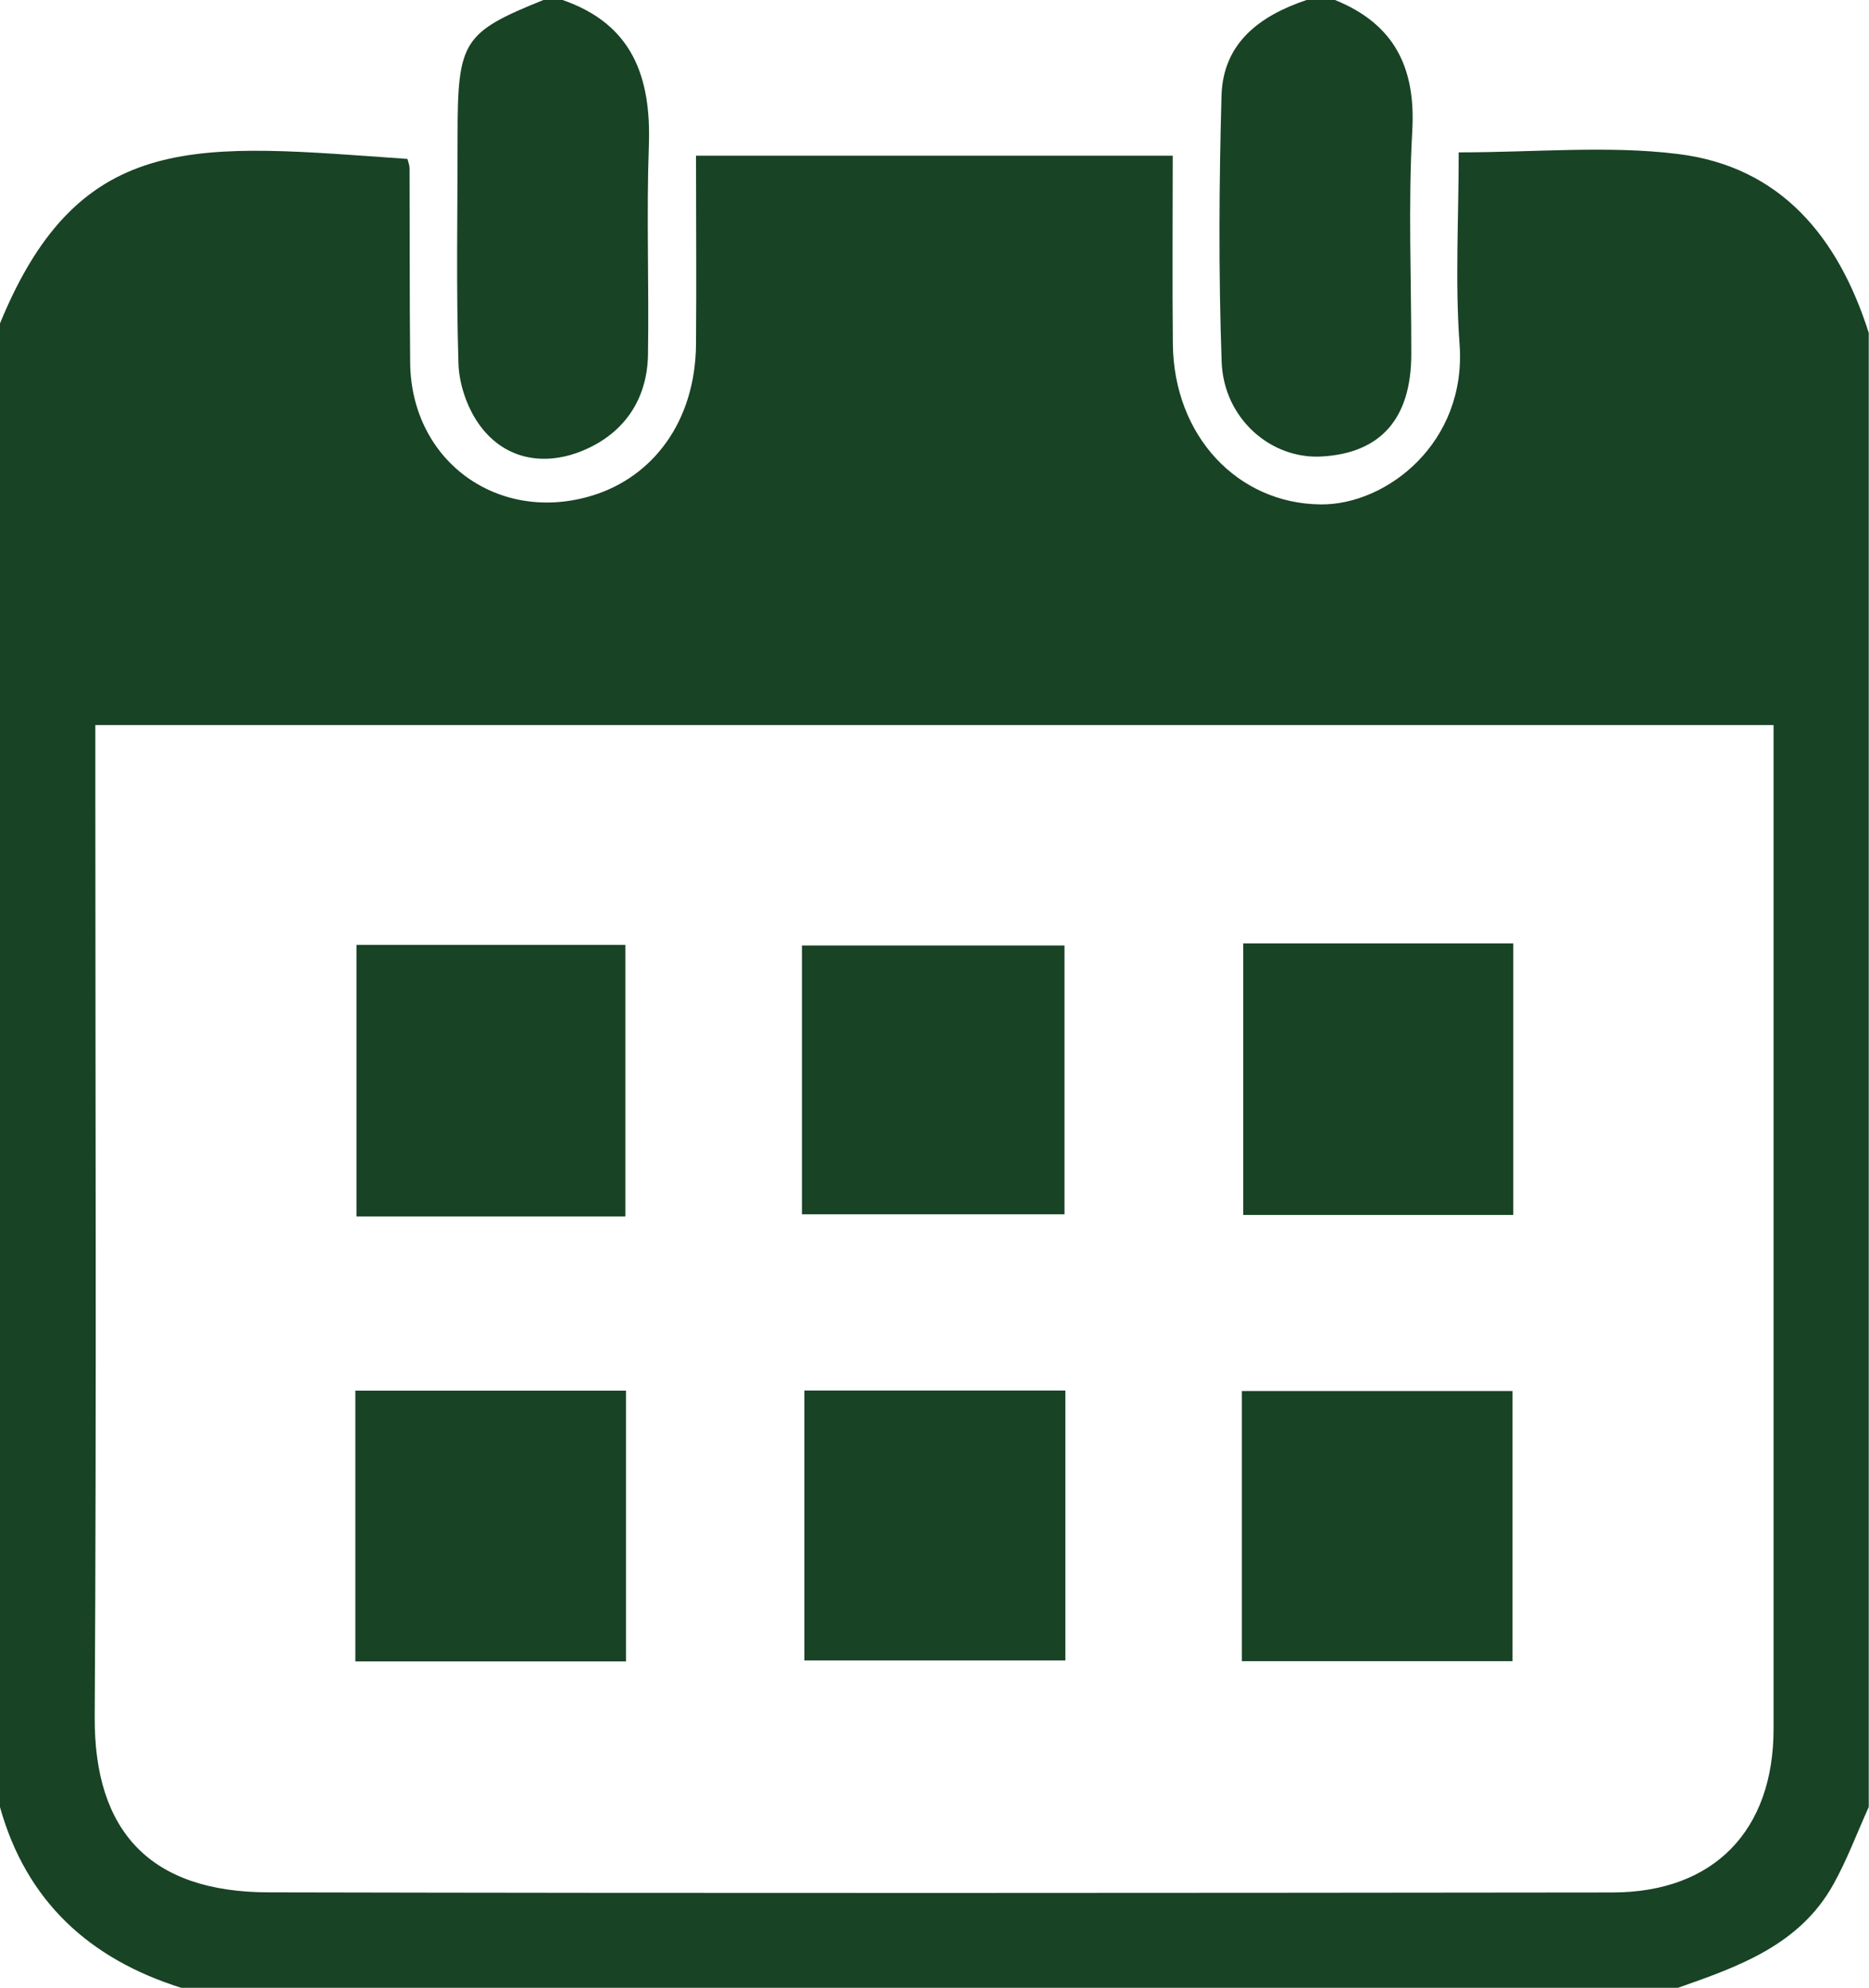 <?xml version="1.0" encoding="UTF-8"?>
<svg id="Layer_1" data-name="Layer 1" xmlns="http://www.w3.org/2000/svg" viewBox="0 0 151.37 160.98">
  <defs>
    <style>
      .cls-1 {
        fill: #184325;
      }
    </style>
  </defs>
  <path class="cls-1" d="M135.92,160.98H14.67c-7.43-2.34-12.54-7.01-14.67-14.63V26.19C6.54,10.23,16.27,11.71,33,12.87c.06,.24,.16,.49,.17,.73,.02,5.26,0,10.53,.05,15.79,.09,8.03,7.23,13.09,14.82,10.72,4.8-1.5,8.27-5.92,8.33-12.22,.04-5.09,0-10.18,0-15.28h38.61c0,5.27-.04,10.26,.01,15.26,.08,7.43,5.24,12.92,11.98,12.98,5.34,.05,11.83-5,11.24-12.98-.37-5.06-.07-10.17-.07-15.53,6.23,0,12.07-.57,17.75,.13,8.38,1.03,13.01,6.79,15.46,14.49v119.38c-.95,2.09-1.75,4.27-2.87,6.27-2.73,4.91-7.67,6.65-12.58,8.37ZM7.72,58.72c0,1.67,0,3.06,0,4.45,0,25.28,.1,50.57-.05,75.85-.06,9.34,4.54,14.21,14.05,14.23,36.29,.08,72.58,.05,108.86,.01,8.22,0,13.06-5.01,13.06-13.24,0-25.8,0-51.59,0-77.39v-3.91H7.72Z"/>
  <path class="cls-1" d="M108.12,0c4.79,1.94,6.55,5.45,6.26,10.59-.34,6.01-.07,12.05-.08,18.08,0,5.23-2.47,8.03-7.27,8.3-4.11,.23-7.93-3.08-8.09-7.68-.25-7.17-.21-14.36-.01-21.54,.12-4.28,3.11-6.48,6.89-7.75h2.32Z"/>
  <path class="cls-1" d="M45.56,0c5.68,1.96,7.19,6.27,6.99,11.8-.2,5.64,.02,11.29-.07,16.93-.06,3.81-2.14,6.57-5.55,7.87-3.05,1.16-6.2,.55-8.19-2.32-.94-1.36-1.56-3.2-1.61-4.85-.19-6.15-.07-12.31-.07-18.47,0-7.64,.44-8.33,6.95-10.96h1.54Z"/>
  <path class="cls-1" d="M50.65,98.51H28.87v-21.99h21.78v21.99Z"/>
  <path class="cls-1" d="M100.69,76.4h21.87v21.99h-21.87v-21.99Z"/>
  <path class="cls-1" d="M28.78,112.62h21.92v21.93H28.78v-21.93Z"/>
  <path class="cls-1" d="M100.58,134.53v-21.88h21.92v21.88h-21.92Z"/>
  <path class="cls-1" d="M64.95,98.34v-21.77h21.26v21.77h-21.26Z"/>
  <path class="cls-1" d="M65.15,112.61h21.13v21.86h-21.13v-21.86Z"/>
</svg>